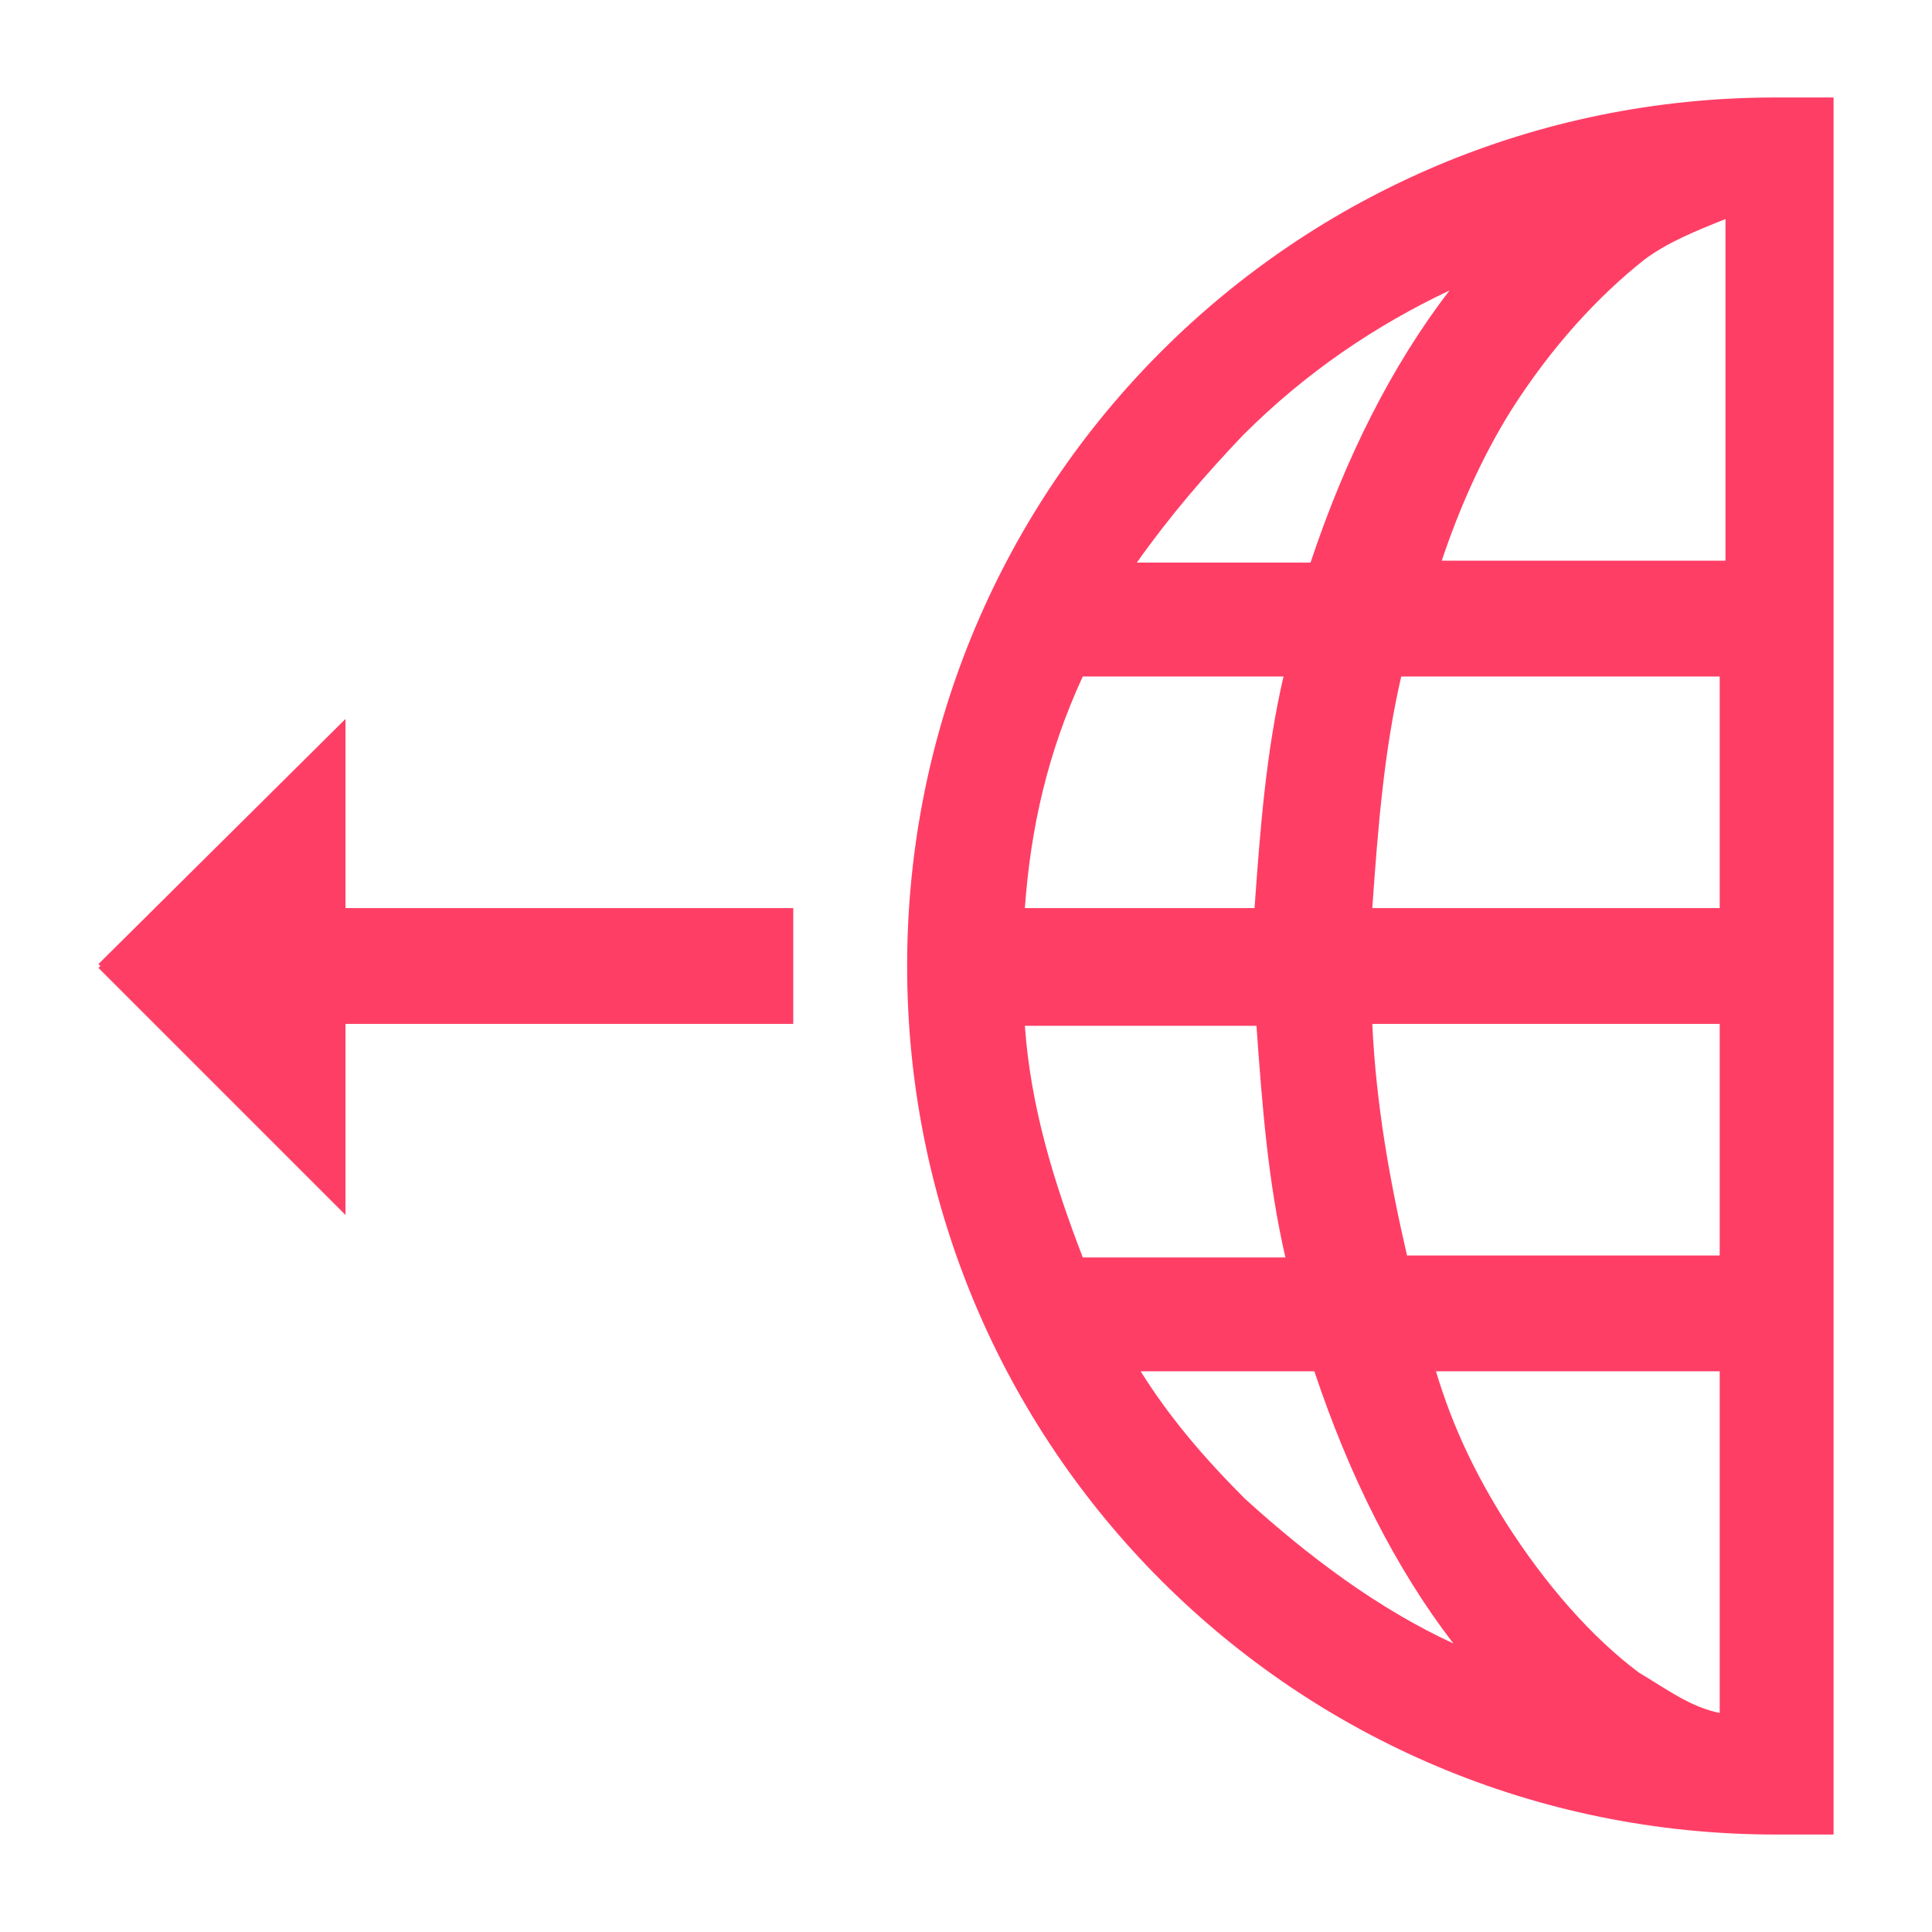 <svg height='100px' width='100px'  fill="#ff3e66" xmlns="http://www.w3.org/2000/svg" xmlns:xlink="http://www.w3.org/1999/xlink" version="1.1" x="0px" y="0px" viewBox="256 346 100.1 100" enable-background="new 256 346 100.1 100" xml:space="preserve"><g><path d="M351,351c-0.9,0-2.1,0-3,0c-24.9,0-45,20.1-45,45s20.1,45,45,45c0.9,0,2.1,0,3,0 M322.5,381c-0.9,3.9-1.2,7.8-1.5,12h-11.9   c0.3-4.2,1.2-8.1,3-12H322.5z M351,393v-12 M351,375L351,375v-17.7 M334.3,367.2c2.1-3.3,4.5-5.9,6.9-7.8c1.2-0.9,2.7-1.5,4.2-2.1   V375h-14.7C331.6,372.3,332.8,369.6,334.3,367.2L334.3,367.2z M345.1,381v12h-18c0.3-4.2,0.6-8.1,1.5-12H345.1z M312.1,411.1   c-1.5-3.9-2.7-7.8-3-12h12c0.3,4.2,0.6,8.1,1.5,12H312.1z M327.1,399h18v12h-16.2C328,407.1,327.3,403.2,327.1,399z M345.1,417   v17.7c-1.5-0.3-2.7-1.2-4.2-2.1c-2.4-1.8-4.8-4.5-6.9-7.8c-1.5-2.4-2.7-4.8-3.6-7.8H345.1L345.1,417z M351,434.7V417 M351,411.1   V399 M320.4,368.5c3.3-3.3,6.9-5.7,10.7-7.5c-3,3.9-5.4,8.7-7.2,14.1h-9C316.6,372.7,318.4,370.6,320.4,368.5z M315.1,417h9   c1.8,5.4,4.2,10.2,7.2,14.1c-3.9-1.8-7.5-4.5-10.8-7.5C318.4,421.5,316.6,419.4,315.1,417z"></path></g><polygon points="297.1,393 273.9,393 273.9,383.2 261.1,395.9 261.2,396 261.1,396.1 273.9,408.9 273.9,399 297.1,399 "></polygon></svg>